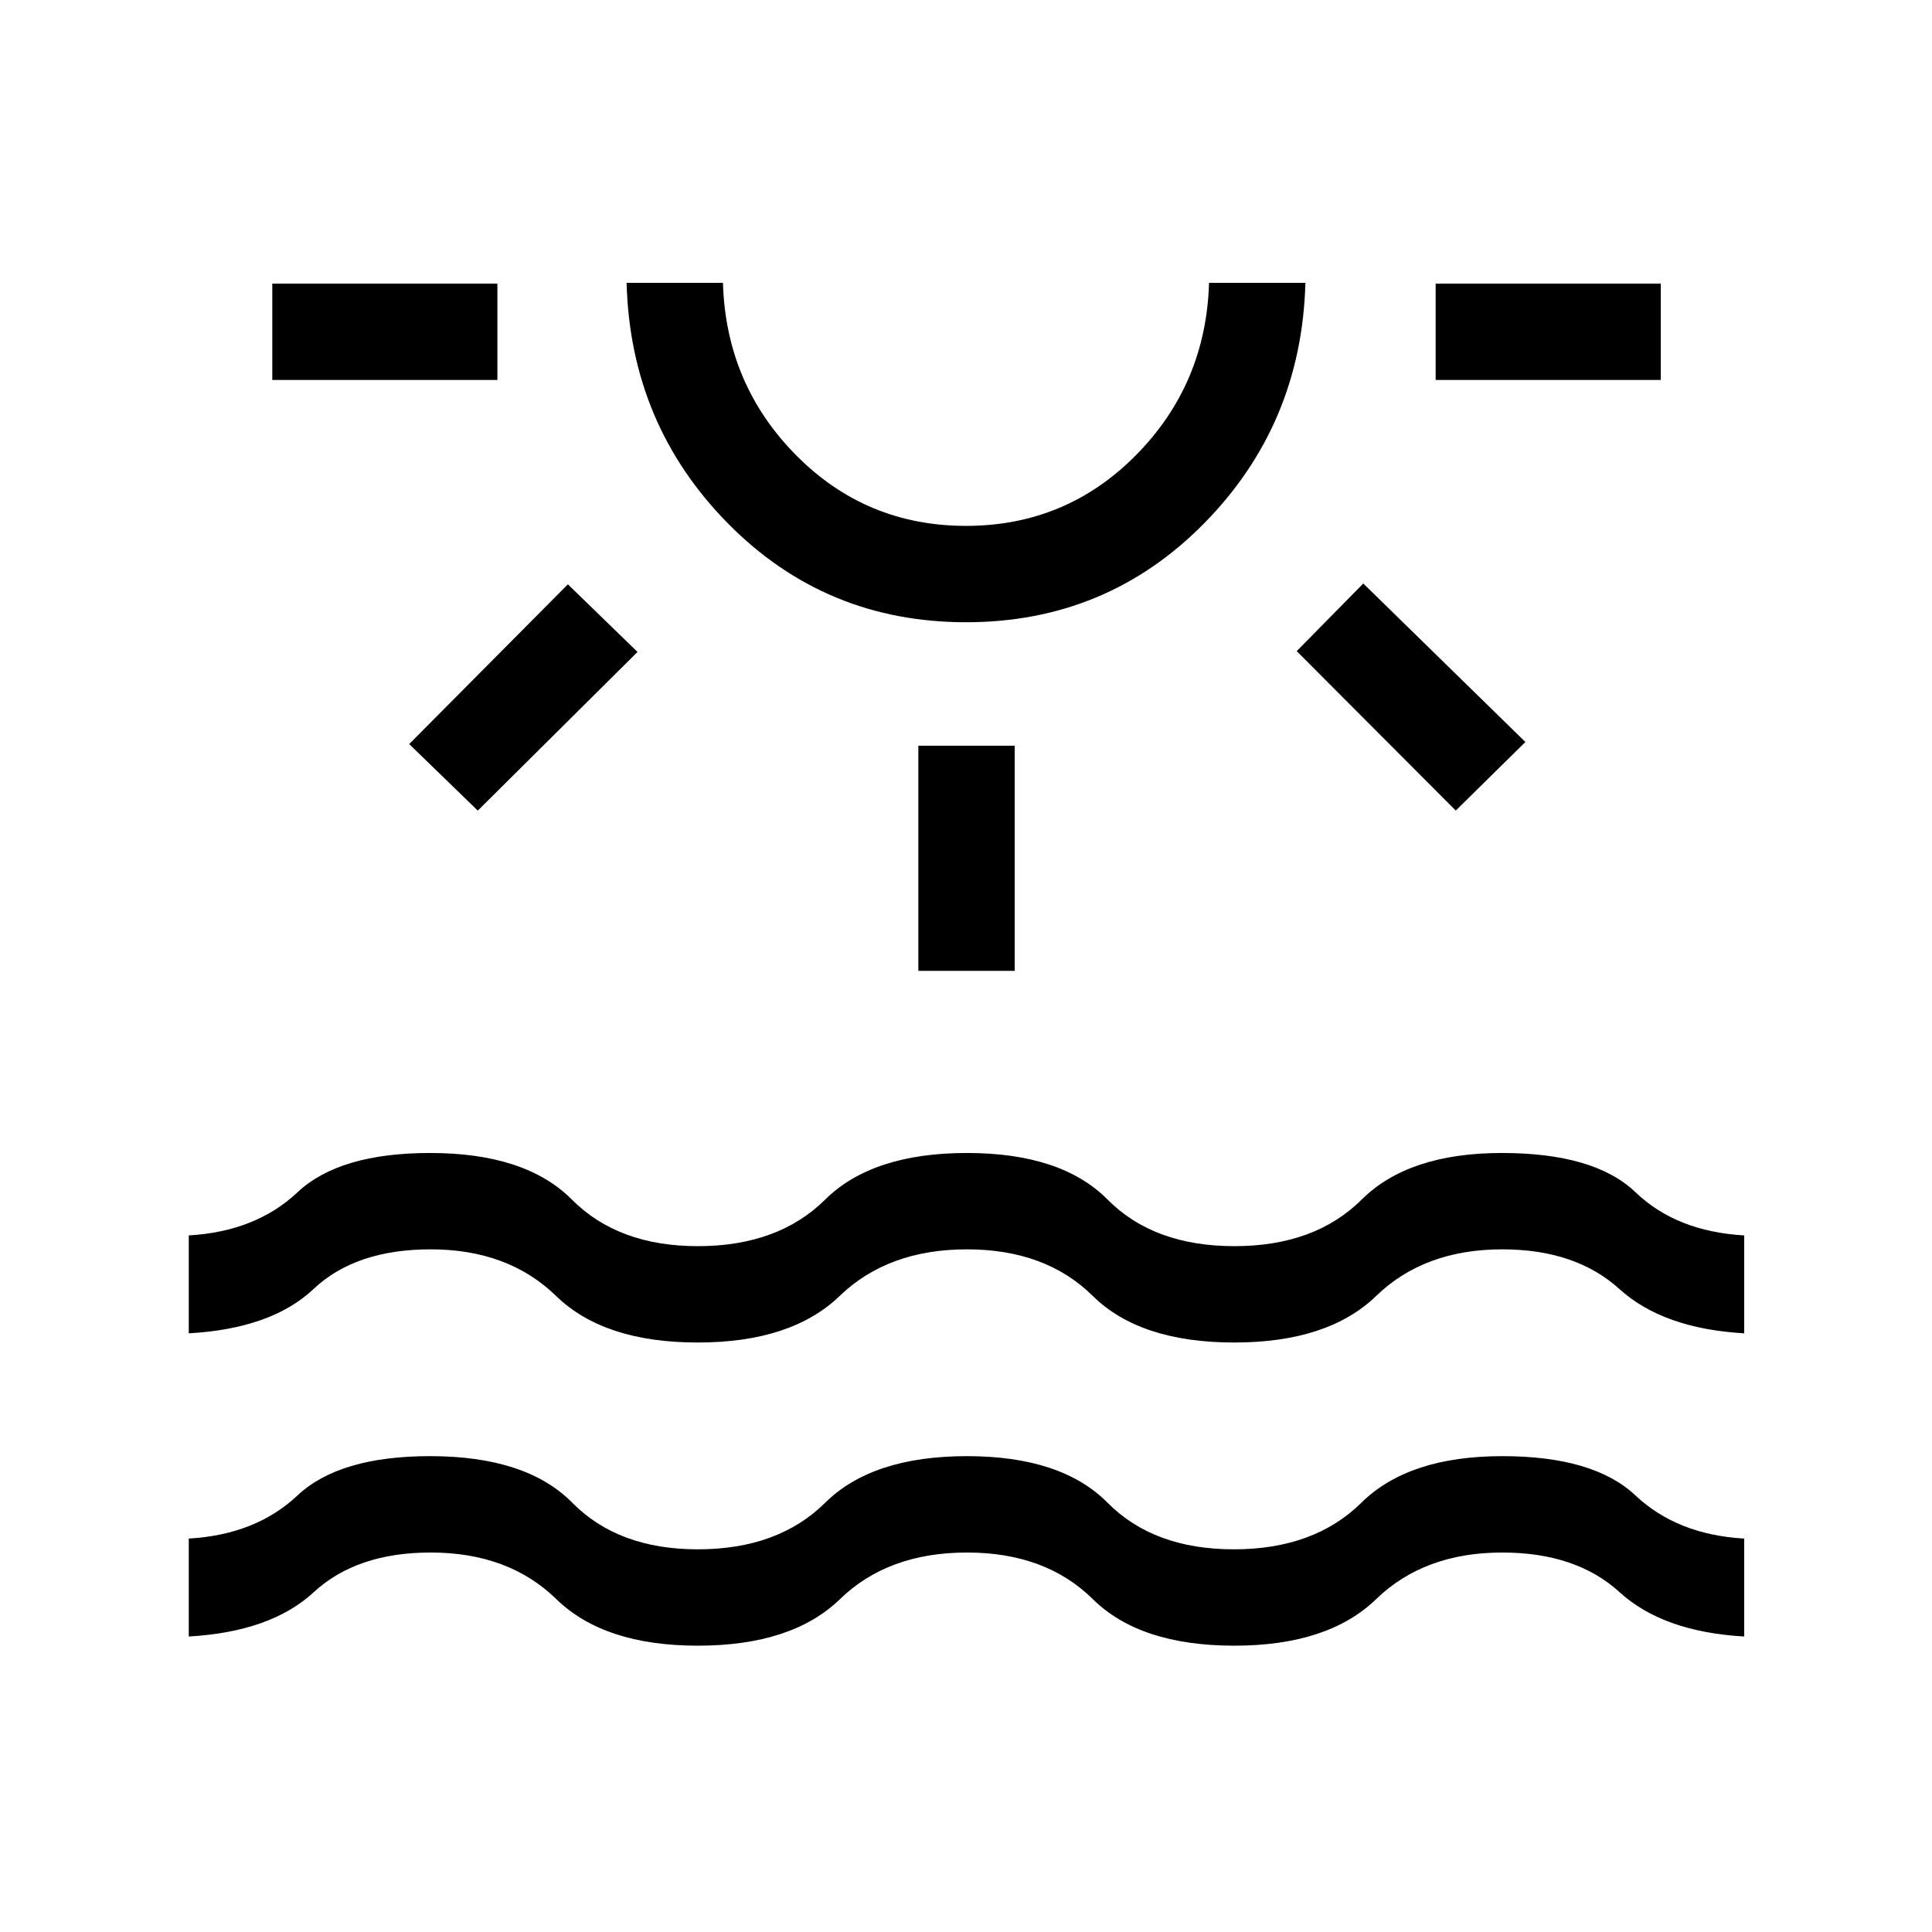 <svg xmlns="http://www.w3.org/2000/svg" height="40" viewBox="0 -960 960 960" width="40"><path d="M135.3-771.19v-47.89h111.85v47.89H135.3Zm102.11 213.98-34.08-33.07 78.85-79.37 34.6 33.6-79.37 78.84Zm242.62-93.6q-69.93 0-118.36-49.15-48.43-49.15-50.32-119.5h47.88q1.49 50.38 36.27 85.58 34.78 35.19 84.5 35.19t84.5-35.19q34.78-35.2 36.27-85.58h47.88q-1.89 70.31-50.3 119.48-48.4 49.17-118.32 49.17ZM480-819.46ZM456.32-477.6v-111.86h47.88v111.86h-47.88Zm267.04-79.63-79.03-79.23 33.08-33.6 80.55 78.75-34.6 34.08Zm-9.99-213.96v-47.89h111.86v47.89H713.37ZM93.8-146.83v-48.66q33.3-1.92 54.04-21.44 20.74-19.52 65.9-19.52 47.81 0 70.63 23.15 22.82 23.15 62.36 23.15 39.92 0 63.3-23.15 23.37-23.15 70.47-23.15 46.9 0 69.84 23.15 22.94 23.15 62.74 23.15 39.92 0 63.37-23.15 23.45-23.15 70.02-23.15 45.43 0 66.17 19.52 20.73 19.52 54.04 21.44v48.66q-40.32-2.31-61.92-22.02t-58.29-19.71q-38.74 0-62.65 23.14-23.91 23.15-70.5 23.15-46.88 0-70.33-23.15-23.44-23.14-62.49-23.14-39.26 0-63.1 23.14-23.84 23.15-70.67 23.15-46.58 0-70.31-23.15-23.74-23.14-62.42-23.14-36.76 0-58.1 19.71-21.34 19.71-62.1 22.02Zm0-150.65v-48.65q33.3-1.92 54.04-21.44 20.74-19.52 65.92-19.52 47.38 0 70.4 23.15 23.03 23.15 62.57 23.15 39.92 0 63.3-23.15 23.37-23.15 70.47-23.15 46.9 0 69.85 23.15 22.95 23.15 63.05 23.15 39.92 0 63.21-23.15t69.67-23.15q46.03 0 66.4 19.52 20.37 19.52 54 21.44v48.65q-40.26-2.3-62.01-22.01-21.76-19.72-58.2-19.72-38.74 0-62.65 23.15-23.91 23.15-70.5 23.15-46.88 0-70.33-23.15-23.44-23.15-62.49-23.15-39.26 0-63.26 23.15t-70.57 23.15q-46.58 0-70.38-23.15-23.8-23.15-62.29-23.15-37.32 0-58.22 19.72-20.9 19.71-61.98 22.01Z"/></svg>